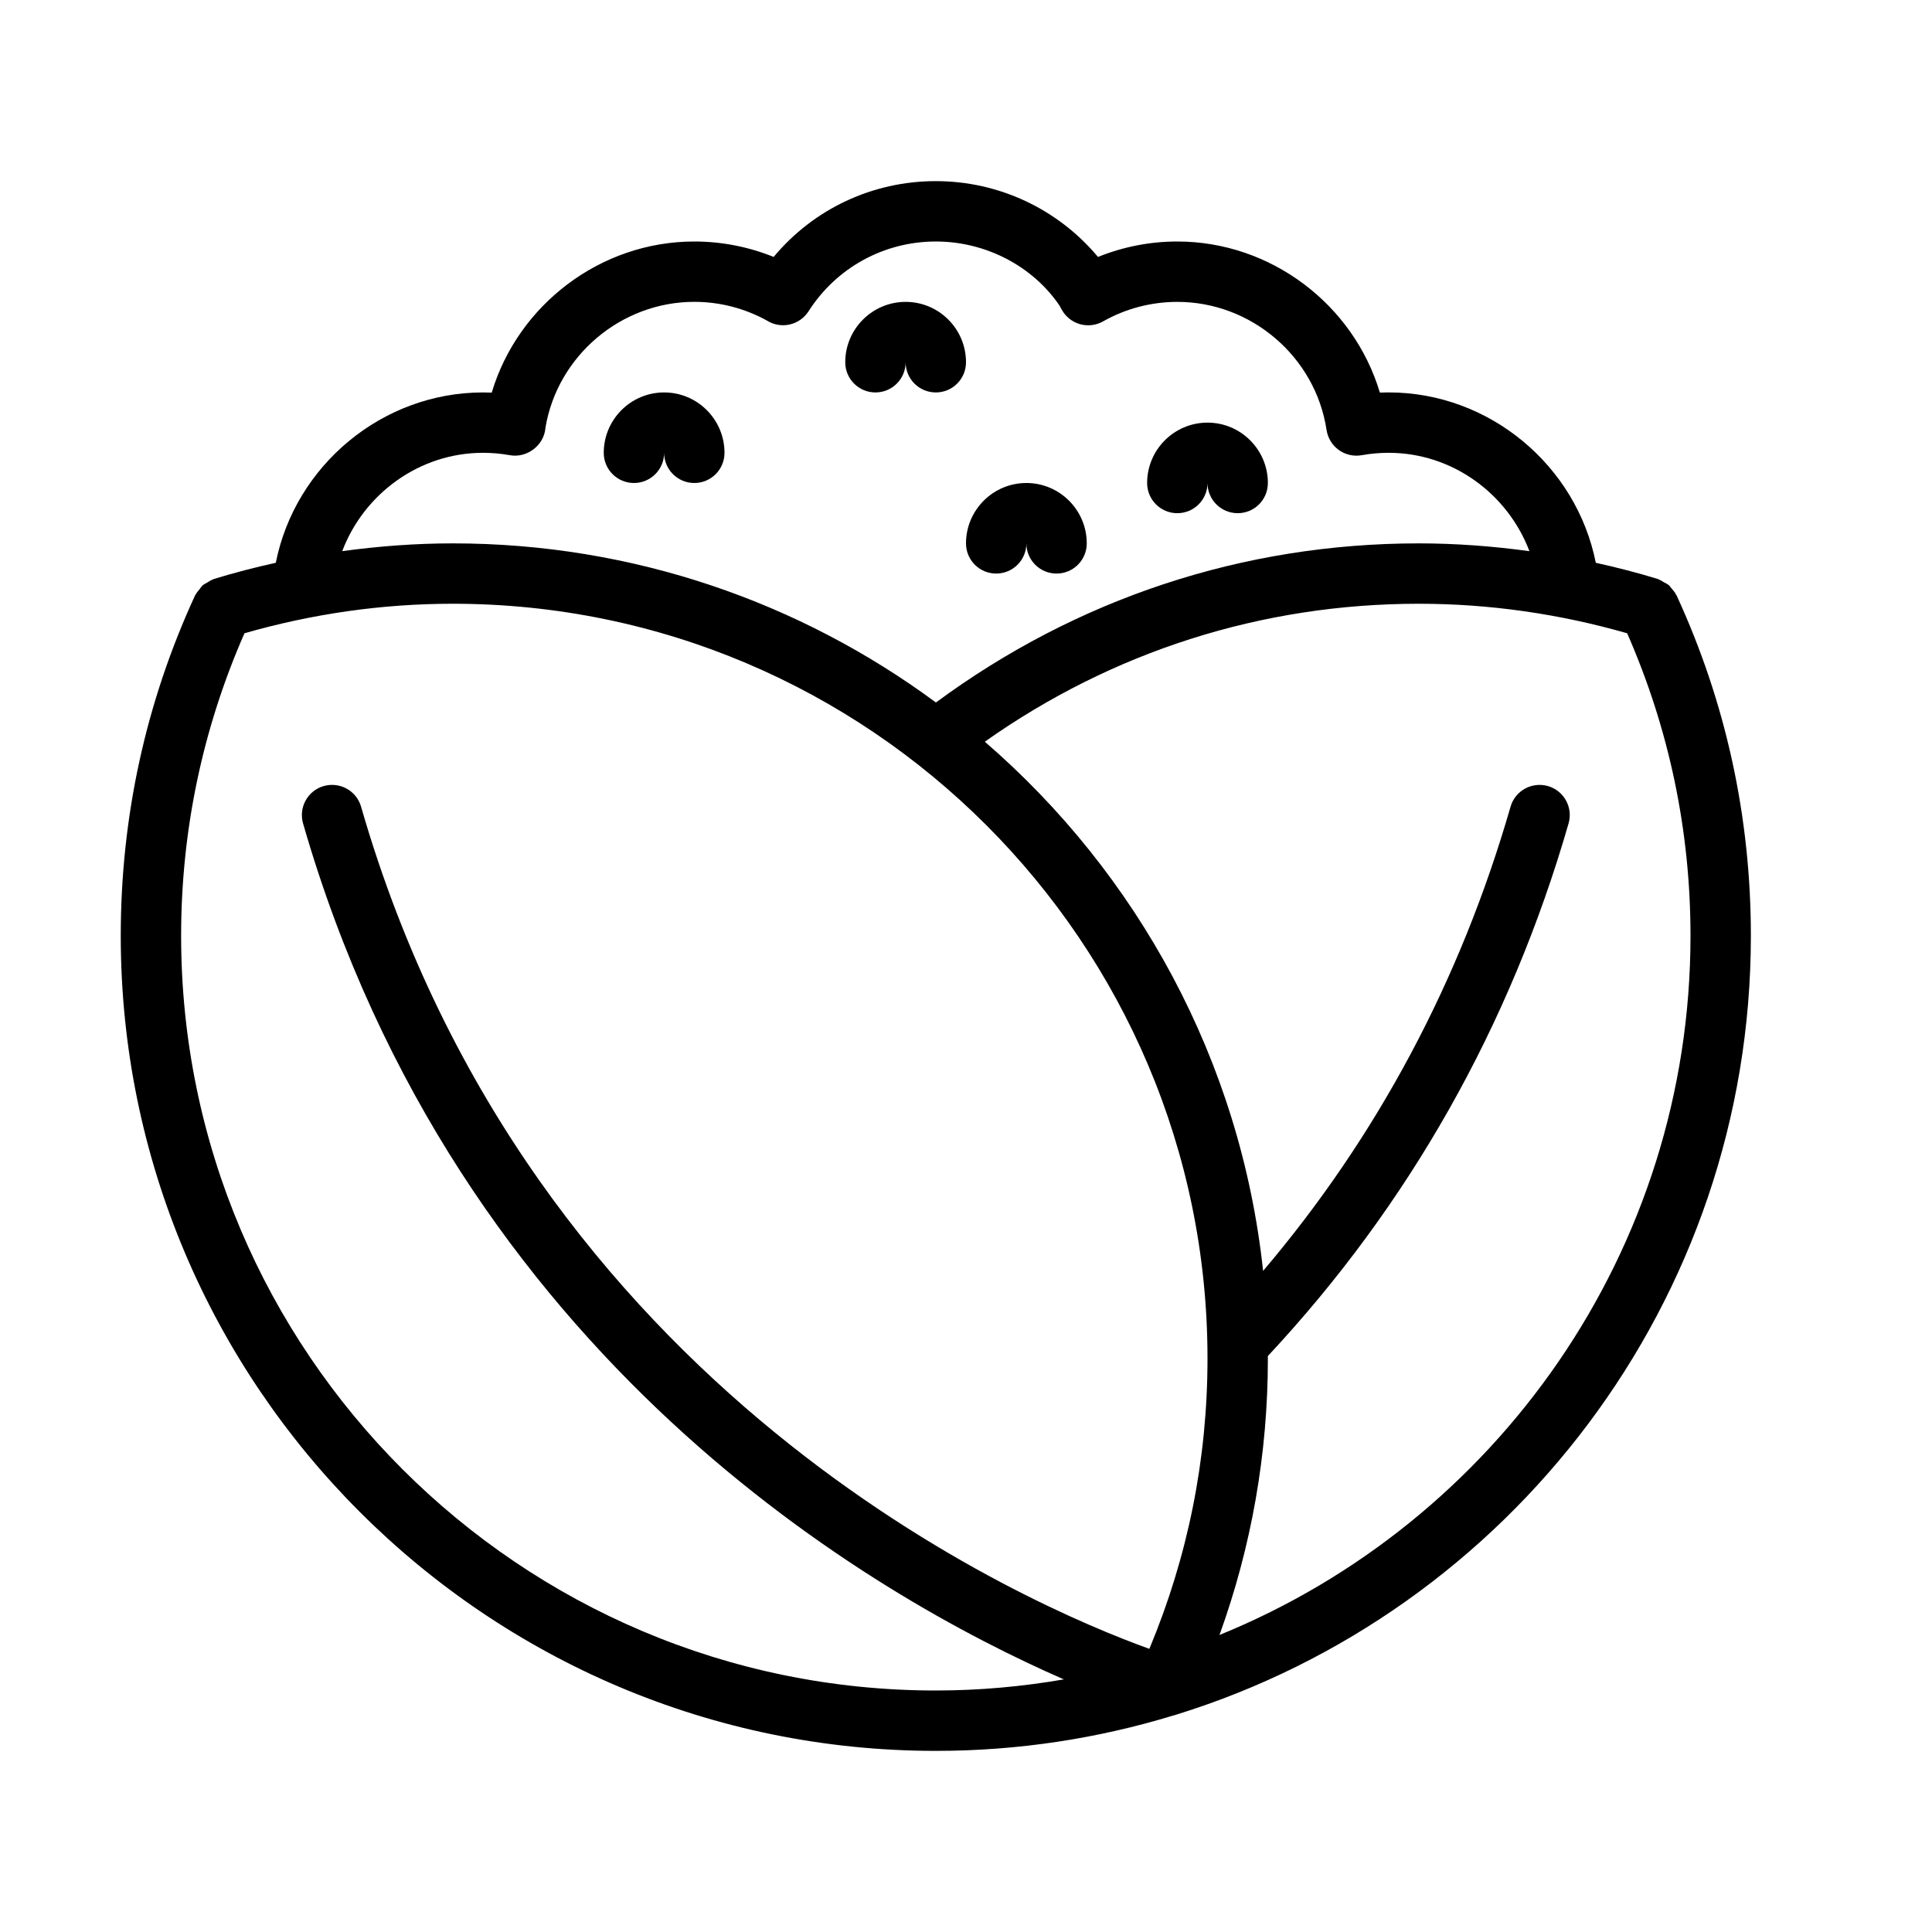 <?xml version="1.0" encoding="UTF-8" standalone="no"?>
<svg width="64px" height="64px" viewBox="0 0 64 64" version="1.1" xmlns="http://www.w3.org/2000/svg" xmlns:xlink="http://www.w3.org/1999/xlink">
    <!-- Generator: Sketch 3.7.2 (28276) - http://www.bohemiancoding.com/sketch -->
    <title>veg-cauliflower</title>
    <desc>Created with Sketch.</desc>
    <defs></defs>
    <g id="64px-Line" stroke="none" stroke-width="1" fill="none" fill-rule="evenodd">
        <g id="veg-cauliflower"></g>
        <path d="M55.524,19.702 C55.485,19.621 55.426,19.554 55.366,19.486 C55.339,19.456 55.32,19.419 55.29,19.392 C55.238,19.346 55.171,19.317 55.109,19.282 C55.056,19.253 55.009,19.217 54.952,19.197 C54.941,19.193 54.934,19.185 54.923,19.181 C54.244,18.973 53.556,18.796 52.863,18.643 C52.223,15.424 49.345,12.999 45.999,12.999 C45.902,12.999 45.806,13.001 45.71,13.005 C44.84,10.095 42.107,8 39,8 C38.097,8 37.203,8.175 36.372,8.512 C35.049,6.927 33.089,6 31,6 C28.9,6 26.949,6.925 25.628,8.511 C24.797,8.175 23.901,8 23,8 C19.893,8 17.16,10.095 16.289,13.006 C16.193,13.002 16.097,13 16,13 C12.655,13 9.775,15.425 9.136,18.643 C8.444,18.796 7.757,18.973 7.08,19.181 C7.07,19.184 7.063,19.192 7.053,19.196 C6.983,19.219 6.924,19.262 6.861,19.3 C6.813,19.33 6.759,19.351 6.717,19.388 C6.673,19.427 6.642,19.479 6.605,19.526 C6.561,19.582 6.513,19.633 6.481,19.696 C6.476,19.706 6.467,19.712 6.463,19.721 C4.828,23.269 4,27.063 4,31 C4,45.888 16.112,58 31,58 C33.736,58 36.377,57.588 38.867,56.828 C38.887,56.823 38.907,56.82 38.927,56.813 C38.94,56.809 38.952,56.804 38.965,56.8 C49.977,53.393 58,43.116 58,31 C58,27.063 57.172,23.269 55.538,19.721 C55.535,19.713 55.528,19.709 55.524,19.702 L55.524,19.702 Z M16,15 C16.3,15 16.597,15.026 16.883,15.078 C17.445,15.184 18.015,14.764 18.068,14.185 C18.068,14.178 18.069,14.172 18.069,14.165 C18.469,11.784 20.575,9.999 23.001,9.999 C23.833,9.999 24.657,10.208 25.4,10.616 C25.622,10.76 25.896,10.807 26.154,10.751 C26.414,10.694 26.64,10.536 26.783,10.313 C27.708,8.865 29.285,8 31.001,8 C32.665,8 34.216,8.824 35.099,10.124 L35.17,10.255 C35.298,10.49 35.516,10.664 35.774,10.738 C36.031,10.81 36.307,10.779 36.542,10.646 C37.288,10.223 38.139,10 39.002,10 C41.454,10 43.579,11.824 43.944,14.244 C43.985,14.511 44.132,14.751 44.351,14.908 C44.57,15.064 44.839,15.126 45.111,15.079 C45.401,15.026 45.701,15 46.002,15 C48.112,15 49.945,16.359 50.664,18.258 C49.452,18.093 48.23,18 47,18 C41.17,18 35.663,19.833 31.004,23.271 C26.522,19.961 20.987,18 15,18 C13.769,18 12.547,18.093 11.337,18.257 C12.056,16.359 13.89,15 16,15 L16,15 Z M6,31 C6,27.509 6.711,24.141 8.098,20.978 C10.333,20.336 12.65,20 15,20 C28.785,20 40,31.215 40,45 C40,48.343 39.347,51.573 38.074,54.62 C34.18,53.219 17.575,46.197 11.961,26.723 C11.809,26.194 11.259,25.888 10.723,26.039 C10.193,26.192 9.886,26.746 10.039,27.277 C15.16,45.039 29.012,52.912 35.241,55.632 C33.862,55.87 32.446,56 31,56 C17.215,56 6,44.785 6,31 L6,31 Z M40.397,54.161 C41.455,51.235 42,48.164 42,45 C42,44.974 41.998,44.948 41.998,44.922 C46.668,39.921 50.025,33.99 51.961,27.277 C52.114,26.746 51.808,26.192 51.277,26.039 C50.743,25.889 50.191,26.194 50.039,26.723 C48.377,32.488 45.622,37.649 41.842,42.1 C41.093,35.119 37.67,28.93 32.623,24.57 C36.843,21.588 41.781,20 47,20 C49.348,20 51.666,20.337 53.902,20.978 C55.289,24.142 56,27.509 56,31 C56,41.462 49.538,50.438 40.397,54.161 L40.397,54.161 Z" id="Shape" fill="#000000"></path>
        <path d="M21,16 C21.553,16 22,15.553 22,15 C22,15.553 22.447,16 23,16 C23.553,16 24,15.553 24,15 C24,13.897 23.103,13 22,13 C20.897,13 20,13.897 20,15 C20,15.553 20.447,16 21,16 L21,16 Z" id="Shape" fill="#000000"></path>
        <path d="M29,13 C29.553,13 30,12.553 30,12 C30,12.553 30.447,13 31,13 C31.553,13 32,12.553 32,12 C32,10.897 31.103,10 30,10 C28.897,10 28,10.897 28,12 C28,12.553 28.447,13 29,13 L29,13 Z" id="Shape" fill="#000000"></path>
        <path d="M39,17 C39.553,17 40,16.553 40,16 C40,16.553 40.447,17 41,17 C41.553,17 42,16.553 42,16 C42,14.897 41.103,14 40,14 C38.897,14 38,14.897 38,16 C38,16.553 38.447,17 39,17 L39,17 Z" id="Shape" fill="#000000"></path>
        <path d="M33,19 C33.553,19 34,18.553 34,18 C34,18.553 34.447,19 35,19 C35.553,19 36,18.553 36,18 C36,16.897 35.103,16 34,16 C32.897,16 32,16.897 32,18 C32,18.553 32.447,19 33,19 L33,19 Z" id="Shape" fill="#000000"></path>
    </g>
</svg>